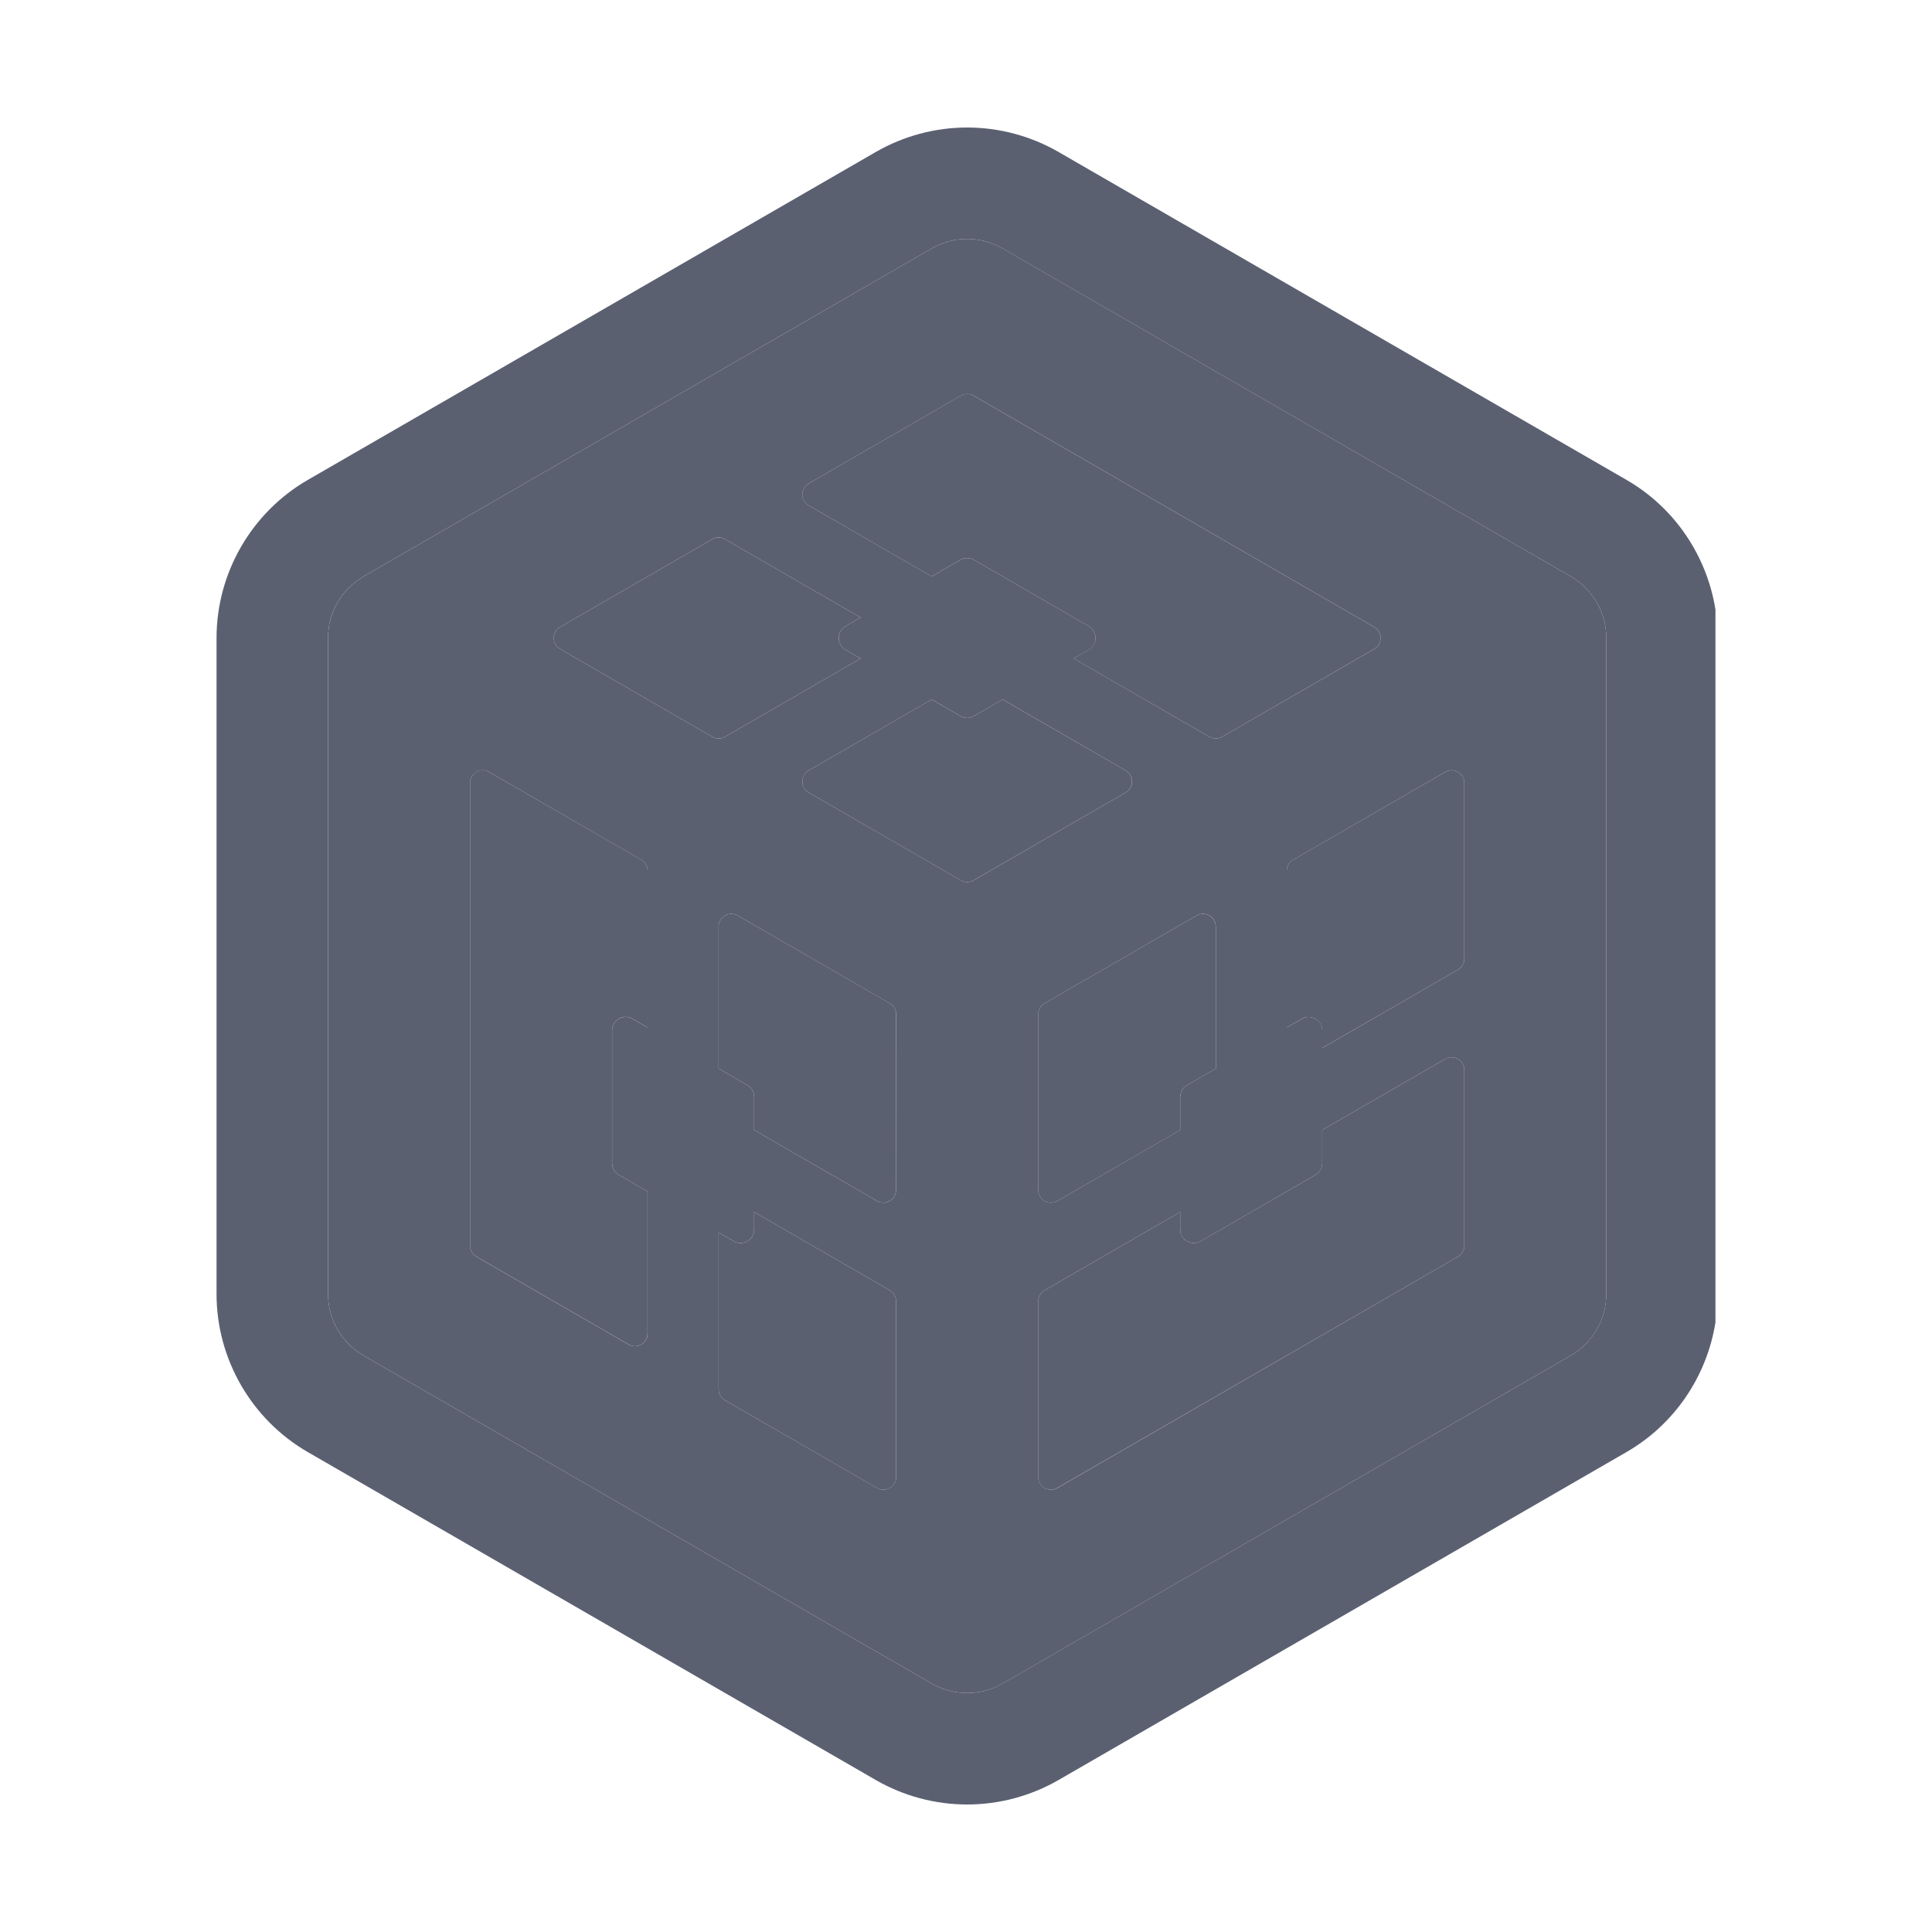 <svg width="24" height="24" viewBox="0 0 24 24" fill="none" xmlns="http://www.w3.org/2000/svg">
<path d="M21.31 7.573C21.204 6.904 20.802 6.306 20.206 5.962L13.148 1.887C12.804 1.689 12.412 1.584 12.014 1.584C11.617 1.584 11.225 1.689 10.881 1.887L3.823 5.962C3.124 6.366 2.69 7.118 2.69 7.925V16.075C2.69 16.882 3.124 17.634 3.823 18.038L10.881 22.113C11.225 22.311 11.617 22.416 12.014 22.416C12.412 22.416 12.803 22.311 13.148 22.113L20.205 18.038C20.802 17.694 21.204 17.096 21.31 16.427V7.573ZM19.513 16.839L12.455 20.913C12.321 20.991 12.169 21.031 12.014 21.031C11.859 21.031 11.707 20.991 11.573 20.913L4.516 16.839C4.382 16.761 4.27 16.65 4.193 16.516C4.115 16.381 4.075 16.229 4.075 16.075V7.925C4.075 7.77 4.115 7.618 4.193 7.484C4.27 7.35 4.382 7.239 4.516 7.161L11.573 3.087C11.71 3.008 11.862 2.968 12.014 2.968C12.167 2.968 12.319 3.008 12.455 3.087L19.513 7.161C19.647 7.239 19.758 7.35 19.836 7.484C19.913 7.618 19.954 7.77 19.954 7.925V16.075C19.954 16.229 19.913 16.381 19.836 16.516C19.758 16.65 19.647 16.761 19.513 16.839Z" fill="#5B6071"/>
<path d="M19.954 7.925C19.954 7.77 19.913 7.618 19.836 7.484C19.759 7.35 19.647 7.239 19.513 7.161L12.456 3.087C12.319 3.008 12.167 2.968 12.015 2.968C11.862 2.968 11.71 3.008 11.573 3.087L4.516 7.161C4.382 7.239 4.271 7.35 4.193 7.484C4.116 7.618 4.075 7.77 4.075 7.925V16.075C4.075 16.23 4.116 16.382 4.193 16.516C4.271 16.65 4.382 16.761 4.516 16.839L11.573 20.913C11.708 20.991 11.86 21.031 12.015 21.031C12.169 21.031 12.322 20.991 12.456 20.913L19.513 16.839C19.647 16.761 19.759 16.65 19.836 16.516C19.913 16.382 19.954 16.23 19.954 16.075V7.925ZM14.865 11.373C14.878 11.365 14.892 11.36 14.905 11.357C14.91 11.355 14.915 11.355 14.919 11.355C14.928 11.353 14.936 11.351 14.944 11.351L14.946 11.352C14.948 11.352 14.95 11.352 14.952 11.352C14.962 11.353 14.972 11.354 14.982 11.357C14.986 11.357 14.989 11.359 14.993 11.36C15.001 11.363 15.009 11.366 15.017 11.37C15.02 11.372 15.023 11.373 15.026 11.375C15.037 11.381 15.046 11.388 15.055 11.396C15.056 11.397 15.056 11.398 15.057 11.399C15.065 11.407 15.072 11.415 15.078 11.425C15.079 11.428 15.081 11.431 15.083 11.434C15.087 11.442 15.091 11.45 15.094 11.459C15.095 11.463 15.096 11.466 15.097 11.47C15.1 11.483 15.103 11.496 15.103 11.509V13.273L14.746 13.479C14.711 13.5 14.685 13.532 14.672 13.57C14.665 13.588 14.662 13.606 14.661 13.626V14.037L13.134 14.919C13.134 14.919 13.133 14.919 13.133 14.92C13.12 14.927 13.107 14.932 13.094 14.935C13.089 14.937 13.085 14.937 13.08 14.938C13.072 14.939 13.063 14.941 13.055 14.941L13.054 14.941C13.051 14.94 13.049 14.94 13.047 14.94C13.037 14.939 13.027 14.938 13.018 14.935C13.014 14.934 13.01 14.933 13.007 14.932C12.998 14.93 12.99 14.926 12.982 14.922C12.979 14.92 12.976 14.919 12.973 14.917C12.963 14.911 12.953 14.904 12.945 14.896C12.944 14.895 12.943 14.893 12.942 14.893C12.934 14.885 12.928 14.877 12.922 14.867C12.92 14.864 12.918 14.861 12.916 14.858C12.912 14.85 12.909 14.841 12.906 14.833C12.904 14.829 12.903 14.825 12.902 14.822C12.899 14.809 12.897 14.796 12.897 14.783V12.6C12.897 12.573 12.904 12.546 12.918 12.521C12.932 12.498 12.952 12.478 12.976 12.464L14.865 11.373ZM11.936 4.915C11.96 4.901 11.987 4.894 12.015 4.894C12.042 4.894 12.07 4.901 12.094 4.915L17.071 7.789C17.176 7.849 17.176 8.001 17.071 8.062L15.181 9.153C15.157 9.167 15.13 9.174 15.102 9.174C15.075 9.174 15.047 9.167 15.023 9.153L13.338 8.18L13.526 8.072C13.638 8.007 13.638 7.844 13.526 7.779L12.099 6.955C12.073 6.94 12.044 6.933 12.015 6.933C11.986 6.933 11.956 6.94 11.93 6.955L11.574 7.161L10.046 6.279C9.941 6.219 9.941 6.067 10.046 6.006L11.936 4.915ZM8.927 6.676C8.954 6.676 8.981 6.684 9.006 6.698L10.691 7.671L10.503 7.779C10.391 7.844 10.391 8.007 10.503 8.072L10.691 8.18L9.006 9.153C8.982 9.167 8.955 9.174 8.927 9.174C8.899 9.174 8.872 9.167 8.848 9.153L6.958 8.062C6.853 8.001 6.853 7.849 6.958 7.789L8.848 6.698C8.872 6.684 8.9 6.676 8.927 6.676ZM7.887 16.723C7.859 16.723 7.832 16.716 7.808 16.702L5.918 15.611C5.894 15.597 5.874 15.577 5.86 15.553C5.847 15.529 5.839 15.502 5.839 15.474V9.727C5.839 9.635 5.915 9.569 5.997 9.569C6.024 9.569 6.051 9.575 6.076 9.59L7.966 10.681C8.015 10.709 8.045 10.761 8.045 10.818V12.764L7.857 12.656C7.83 12.64 7.801 12.633 7.773 12.633C7.751 12.633 7.729 12.637 7.708 12.646C7.688 12.654 7.669 12.666 7.653 12.682C7.637 12.698 7.625 12.716 7.616 12.737C7.608 12.758 7.604 12.78 7.604 12.802V14.449C7.604 14.51 7.636 14.565 7.688 14.595L8.045 14.802V16.565C8.045 16.657 7.969 16.723 7.887 16.723ZM11.132 18.348C11.132 18.375 11.125 18.403 11.111 18.427C11.097 18.451 11.077 18.471 11.053 18.484C11.029 18.498 11.002 18.506 10.975 18.506C10.947 18.506 10.92 18.498 10.896 18.485L9.006 17.394C8.982 17.38 8.962 17.36 8.948 17.336C8.934 17.312 8.927 17.285 8.927 17.257V15.311L9.115 15.419C9.142 15.435 9.171 15.442 9.199 15.442C9.287 15.442 9.368 15.371 9.368 15.273V15.056L11.053 16.029C11.102 16.057 11.132 16.109 11.132 16.166V18.348ZM11.132 14.782C11.132 14.796 11.13 14.809 11.127 14.821C11.126 14.825 11.125 14.829 11.124 14.832C11.121 14.841 11.117 14.849 11.113 14.857C11.111 14.86 11.109 14.864 11.107 14.867C11.101 14.876 11.095 14.885 11.087 14.893C11.086 14.893 11.085 14.894 11.085 14.895C11.076 14.903 11.066 14.911 11.056 14.917C11.053 14.919 11.05 14.92 11.047 14.922C11.036 14.927 11.024 14.932 11.012 14.935C11.002 14.938 10.992 14.939 10.982 14.94C10.979 14.94 10.977 14.94 10.976 14.94L10.974 14.94C10.966 14.94 10.957 14.938 10.949 14.937C10.944 14.936 10.939 14.936 10.935 14.935C10.921 14.932 10.908 14.926 10.895 14.919L9.368 14.037V13.625C9.368 13.596 9.36 13.567 9.345 13.541C9.33 13.515 9.309 13.494 9.283 13.479L8.927 13.273V11.51C8.927 11.496 8.929 11.483 8.932 11.471C8.933 11.467 8.935 11.463 8.936 11.46C8.939 11.451 8.942 11.443 8.947 11.435C8.948 11.432 8.95 11.428 8.952 11.425C8.958 11.416 8.965 11.407 8.972 11.399C8.973 11.399 8.974 11.398 8.975 11.397C8.983 11.388 8.993 11.381 9.003 11.375C9.006 11.373 9.009 11.372 9.012 11.37C9.033 11.36 9.055 11.354 9.078 11.352C9.08 11.352 9.082 11.352 9.084 11.352L9.085 11.352C9.094 11.352 9.103 11.354 9.111 11.355C9.116 11.356 9.12 11.355 9.124 11.357C9.138 11.36 9.151 11.366 9.164 11.373L11.053 12.464C11.078 12.477 11.097 12.498 11.111 12.522C11.125 12.546 11.133 12.573 11.133 12.601L11.132 14.782ZM10.046 9.845C10.021 9.831 10.001 9.81 9.987 9.785C9.974 9.761 9.967 9.735 9.967 9.708C9.967 9.681 9.974 9.655 9.987 9.631C10.001 9.606 10.021 9.585 10.046 9.571L11.574 8.689L11.93 8.895C11.956 8.91 11.985 8.918 12.015 8.918C12.044 8.918 12.073 8.91 12.099 8.895L12.456 8.689L13.983 9.571C14.089 9.632 14.089 9.784 13.983 9.845L12.094 10.936C12.07 10.95 12.042 10.957 12.015 10.957C11.987 10.957 11.96 10.95 11.936 10.936L10.046 9.845ZM18.19 15.474C18.19 15.502 18.183 15.529 18.169 15.553C18.155 15.577 18.135 15.597 18.111 15.611L13.134 18.485C13.11 18.498 13.083 18.506 13.055 18.506C12.973 18.506 12.897 18.44 12.897 18.348V16.166C12.897 16.109 12.927 16.057 12.976 16.029L14.661 15.056V15.273C14.661 15.371 14.742 15.442 14.83 15.442C14.858 15.442 14.887 15.435 14.915 15.419L16.341 14.595C16.367 14.581 16.388 14.559 16.403 14.534C16.418 14.508 16.425 14.479 16.425 14.449V14.037L17.953 13.155C17.979 13.141 18.005 13.134 18.032 13.134C18.114 13.134 18.19 13.2 18.19 13.292V15.474H18.19ZM18.19 11.909C18.19 11.965 18.16 12.017 18.111 12.046L16.426 13.019V12.802C16.426 12.703 16.345 12.633 16.256 12.633C16.227 12.633 16.198 12.641 16.172 12.656L15.984 12.764V10.818C15.984 10.761 16.015 10.709 16.064 10.681L17.953 9.59C17.977 9.576 18.004 9.569 18.032 9.569C18.114 9.569 18.19 9.635 18.19 9.727V11.909Z" fill="#5B6071"/>
<path d="M11.053 16.029L9.368 15.056V15.273C9.368 15.372 9.287 15.442 9.199 15.442C9.17 15.442 9.142 15.435 9.115 15.419L8.927 15.311V17.257C8.927 17.314 8.957 17.366 9.006 17.394L10.895 18.485C10.921 18.5 10.948 18.506 10.974 18.506C10.995 18.506 11.016 18.502 11.035 18.494C11.054 18.486 11.071 18.475 11.086 18.46C11.101 18.445 11.112 18.428 11.12 18.409C11.128 18.39 11.132 18.369 11.132 18.348V16.166C11.132 16.138 11.125 16.111 11.111 16.087C11.097 16.063 11.077 16.043 11.053 16.029ZM9.085 11.351L9.084 11.352C9.092 11.351 9.102 11.353 9.111 11.355C9.102 11.353 9.094 11.351 9.085 11.351ZM10.974 14.94L10.975 14.94C10.967 14.94 10.957 14.938 10.948 14.937C10.957 14.938 10.965 14.94 10.974 14.94ZM14.944 11.351C14.936 11.351 14.928 11.353 14.92 11.355C14.928 11.353 14.937 11.351 14.946 11.351L14.944 11.351ZM18.032 9.569C18.005 9.569 17.978 9.575 17.953 9.59L16.063 10.681C16.039 10.695 16.019 10.715 16.005 10.739C15.991 10.763 15.984 10.79 15.984 10.818V12.764L16.172 12.655C16.199 12.64 16.228 12.633 16.256 12.633C16.344 12.633 16.425 12.703 16.425 12.802V13.019L18.111 12.046C18.159 12.017 18.19 11.965 18.19 11.909V9.727C18.19 9.706 18.186 9.685 18.178 9.666C18.17 9.647 18.158 9.63 18.143 9.615C18.129 9.6 18.111 9.589 18.092 9.581C18.073 9.573 18.052 9.569 18.032 9.569ZM13.055 14.94C13.063 14.94 13.071 14.938 13.079 14.937C13.07 14.938 13.062 14.94 13.053 14.94L13.055 14.94ZM18.032 13.134C18.004 13.134 17.977 13.141 17.953 13.155L16.425 14.037V14.449C16.425 14.479 16.417 14.508 16.403 14.533C16.388 14.559 16.366 14.58 16.341 14.595L14.914 15.419C14.887 15.434 14.858 15.442 14.83 15.442C14.808 15.442 14.786 15.437 14.765 15.429C14.745 15.42 14.726 15.408 14.71 15.392C14.695 15.376 14.682 15.358 14.674 15.337C14.665 15.317 14.661 15.295 14.661 15.273V15.056L12.976 16.029C12.952 16.043 12.932 16.062 12.918 16.087C12.904 16.11 12.896 16.138 12.896 16.165V18.348C12.896 18.44 12.972 18.506 13.055 18.506C13.081 18.506 13.108 18.499 13.133 18.484L18.111 15.611C18.16 15.582 18.19 15.53 18.19 15.474V13.292C18.19 13.2 18.114 13.134 18.032 13.134ZM10.046 6.006C9.94 6.067 9.94 6.219 10.046 6.279L11.573 7.161L11.93 6.955C11.956 6.94 11.985 6.933 12.014 6.933C12.043 6.933 12.073 6.94 12.099 6.955L13.525 7.779C13.638 7.844 13.638 8.006 13.525 8.071L13.337 8.18L15.023 9.153C15.047 9.167 15.074 9.174 15.102 9.174C15.13 9.174 15.157 9.167 15.181 9.153L17.07 8.062C17.176 8.001 17.176 7.849 17.07 7.789L12.093 4.915C12.069 4.901 12.042 4.893 12.014 4.893C11.986 4.893 11.959 4.901 11.935 4.915L10.046 6.006ZM6.958 7.789C6.853 7.849 6.853 8.001 6.958 8.062L8.848 9.153C8.872 9.167 8.899 9.174 8.927 9.174C8.954 9.174 8.982 9.167 9.006 9.153L10.691 8.18L10.503 8.072C10.391 8.006 10.391 7.844 10.503 7.779L10.691 7.671L9.006 6.698C8.982 6.684 8.954 6.677 8.927 6.677C8.899 6.677 8.872 6.684 8.848 6.698L6.958 7.789ZM8.044 16.565V14.801L7.688 14.595C7.662 14.58 7.641 14.559 7.626 14.533C7.611 14.507 7.603 14.478 7.603 14.449V12.801C7.603 12.779 7.608 12.757 7.616 12.736C7.625 12.716 7.637 12.697 7.653 12.682C7.669 12.666 7.687 12.653 7.708 12.645C7.728 12.636 7.75 12.632 7.773 12.632C7.801 12.632 7.829 12.639 7.857 12.655L8.045 12.764V10.817C8.045 10.761 8.015 10.709 7.966 10.68L6.076 9.59C6.052 9.576 6.025 9.568 5.997 9.568C5.976 9.568 5.956 9.572 5.937 9.58C5.917 9.588 5.9 9.6 5.885 9.615C5.871 9.629 5.859 9.647 5.851 9.666C5.843 9.685 5.839 9.706 5.839 9.726V15.474C5.839 15.53 5.869 15.582 5.918 15.61L7.808 16.701C7.833 16.716 7.86 16.723 7.886 16.723C7.969 16.723 8.044 16.657 8.044 16.565Z" fill="#5B6071"/>
<path d="M12.943 12.49C12.913 12.519 12.896 12.559 12.896 12.601V14.783L12.897 14.783C12.897 14.797 12.899 14.81 12.902 14.822C12.903 14.826 12.904 14.829 12.905 14.833C12.908 14.842 12.912 14.85 12.916 14.858C12.918 14.861 12.919 14.865 12.922 14.868C12.928 14.877 12.934 14.886 12.942 14.893C12.943 14.894 12.943 14.895 12.944 14.896C12.953 14.905 12.963 14.912 12.973 14.918C12.976 14.919 12.979 14.921 12.982 14.922C13.002 14.933 13.024 14.939 13.047 14.94C13.049 14.941 13.051 14.941 13.053 14.941C13.062 14.941 13.07 14.939 13.079 14.938C13.084 14.937 13.089 14.937 13.094 14.936C13.107 14.933 13.12 14.927 13.132 14.92C13.133 14.92 13.133 14.92 13.133 14.92L14.661 14.038V13.626C14.661 13.606 14.665 13.588 14.672 13.57C14.685 13.532 14.711 13.5 14.745 13.48L15.102 13.274V11.51C15.102 11.496 15.1 11.483 15.097 11.471C15.096 11.467 15.095 11.463 15.093 11.46C15.091 11.451 15.087 11.443 15.083 11.435C15.081 11.432 15.079 11.428 15.077 11.425C15.071 11.416 15.064 11.407 15.057 11.4C15.056 11.399 15.055 11.398 15.054 11.397C15.046 11.389 15.036 11.381 15.026 11.375C15.023 11.374 15.02 11.372 15.017 11.371C15.005 11.365 14.994 11.36 14.981 11.357C14.972 11.355 14.962 11.353 14.952 11.353C14.949 11.353 14.947 11.352 14.945 11.352C14.937 11.352 14.928 11.354 14.919 11.355C14.914 11.356 14.91 11.356 14.905 11.357C14.891 11.361 14.877 11.366 14.865 11.373L12.975 12.464C12.963 12.471 12.952 12.48 12.943 12.49ZM11.053 12.463L9.164 11.373C9.152 11.366 9.138 11.36 9.124 11.357C9.12 11.355 9.115 11.355 9.111 11.355C9.102 11.353 9.093 11.351 9.084 11.352C9.082 11.352 9.08 11.352 9.078 11.352C9.067 11.353 9.057 11.354 9.047 11.357C9.044 11.358 9.04 11.359 9.037 11.36C9.028 11.363 9.02 11.366 9.012 11.37C9.009 11.372 9.006 11.373 9.003 11.375C8.993 11.381 8.983 11.388 8.974 11.396L8.972 11.399C8.965 11.407 8.958 11.416 8.952 11.425C8.95 11.428 8.948 11.431 8.946 11.435C8.942 11.443 8.938 11.451 8.935 11.46C8.93 11.476 8.927 11.493 8.927 11.51V13.273L9.283 13.479C9.309 13.494 9.33 13.515 9.345 13.541C9.36 13.566 9.368 13.595 9.368 13.625V14.037L10.895 14.919C10.908 14.926 10.921 14.932 10.935 14.935C10.939 14.936 10.944 14.936 10.948 14.937C10.957 14.938 10.966 14.94 10.975 14.94C10.977 14.94 10.979 14.94 10.981 14.939C10.992 14.939 11.002 14.937 11.011 14.935C11.015 14.934 11.019 14.933 11.022 14.932C11.031 14.929 11.039 14.925 11.047 14.921C11.05 14.92 11.053 14.918 11.056 14.917C11.066 14.911 11.076 14.903 11.084 14.895C11.085 14.894 11.086 14.893 11.087 14.892C11.094 14.885 11.101 14.876 11.107 14.867C11.109 14.864 11.111 14.86 11.113 14.857C11.117 14.849 11.12 14.841 11.123 14.832C11.129 14.816 11.132 14.799 11.132 14.782V12.601C11.132 12.573 11.125 12.546 11.111 12.521C11.097 12.497 11.077 12.477 11.053 12.463ZM12.093 10.936L13.983 9.845C14.088 9.784 14.088 9.632 13.983 9.571L12.455 8.689L12.099 8.895C12.073 8.91 12.044 8.918 12.014 8.918C11.985 8.918 11.956 8.91 11.93 8.895L11.573 8.689L10.046 9.571C10.021 9.585 10 9.606 9.986 9.631C9.974 9.655 9.967 9.681 9.967 9.708C9.967 9.735 9.974 9.761 9.986 9.785C10 9.809 10.02 9.83 10.046 9.845L11.935 10.936C11.959 10.95 11.987 10.957 12.014 10.957C12.042 10.957 12.069 10.95 12.093 10.936Z" fill="#5B6071"/>
</svg>

